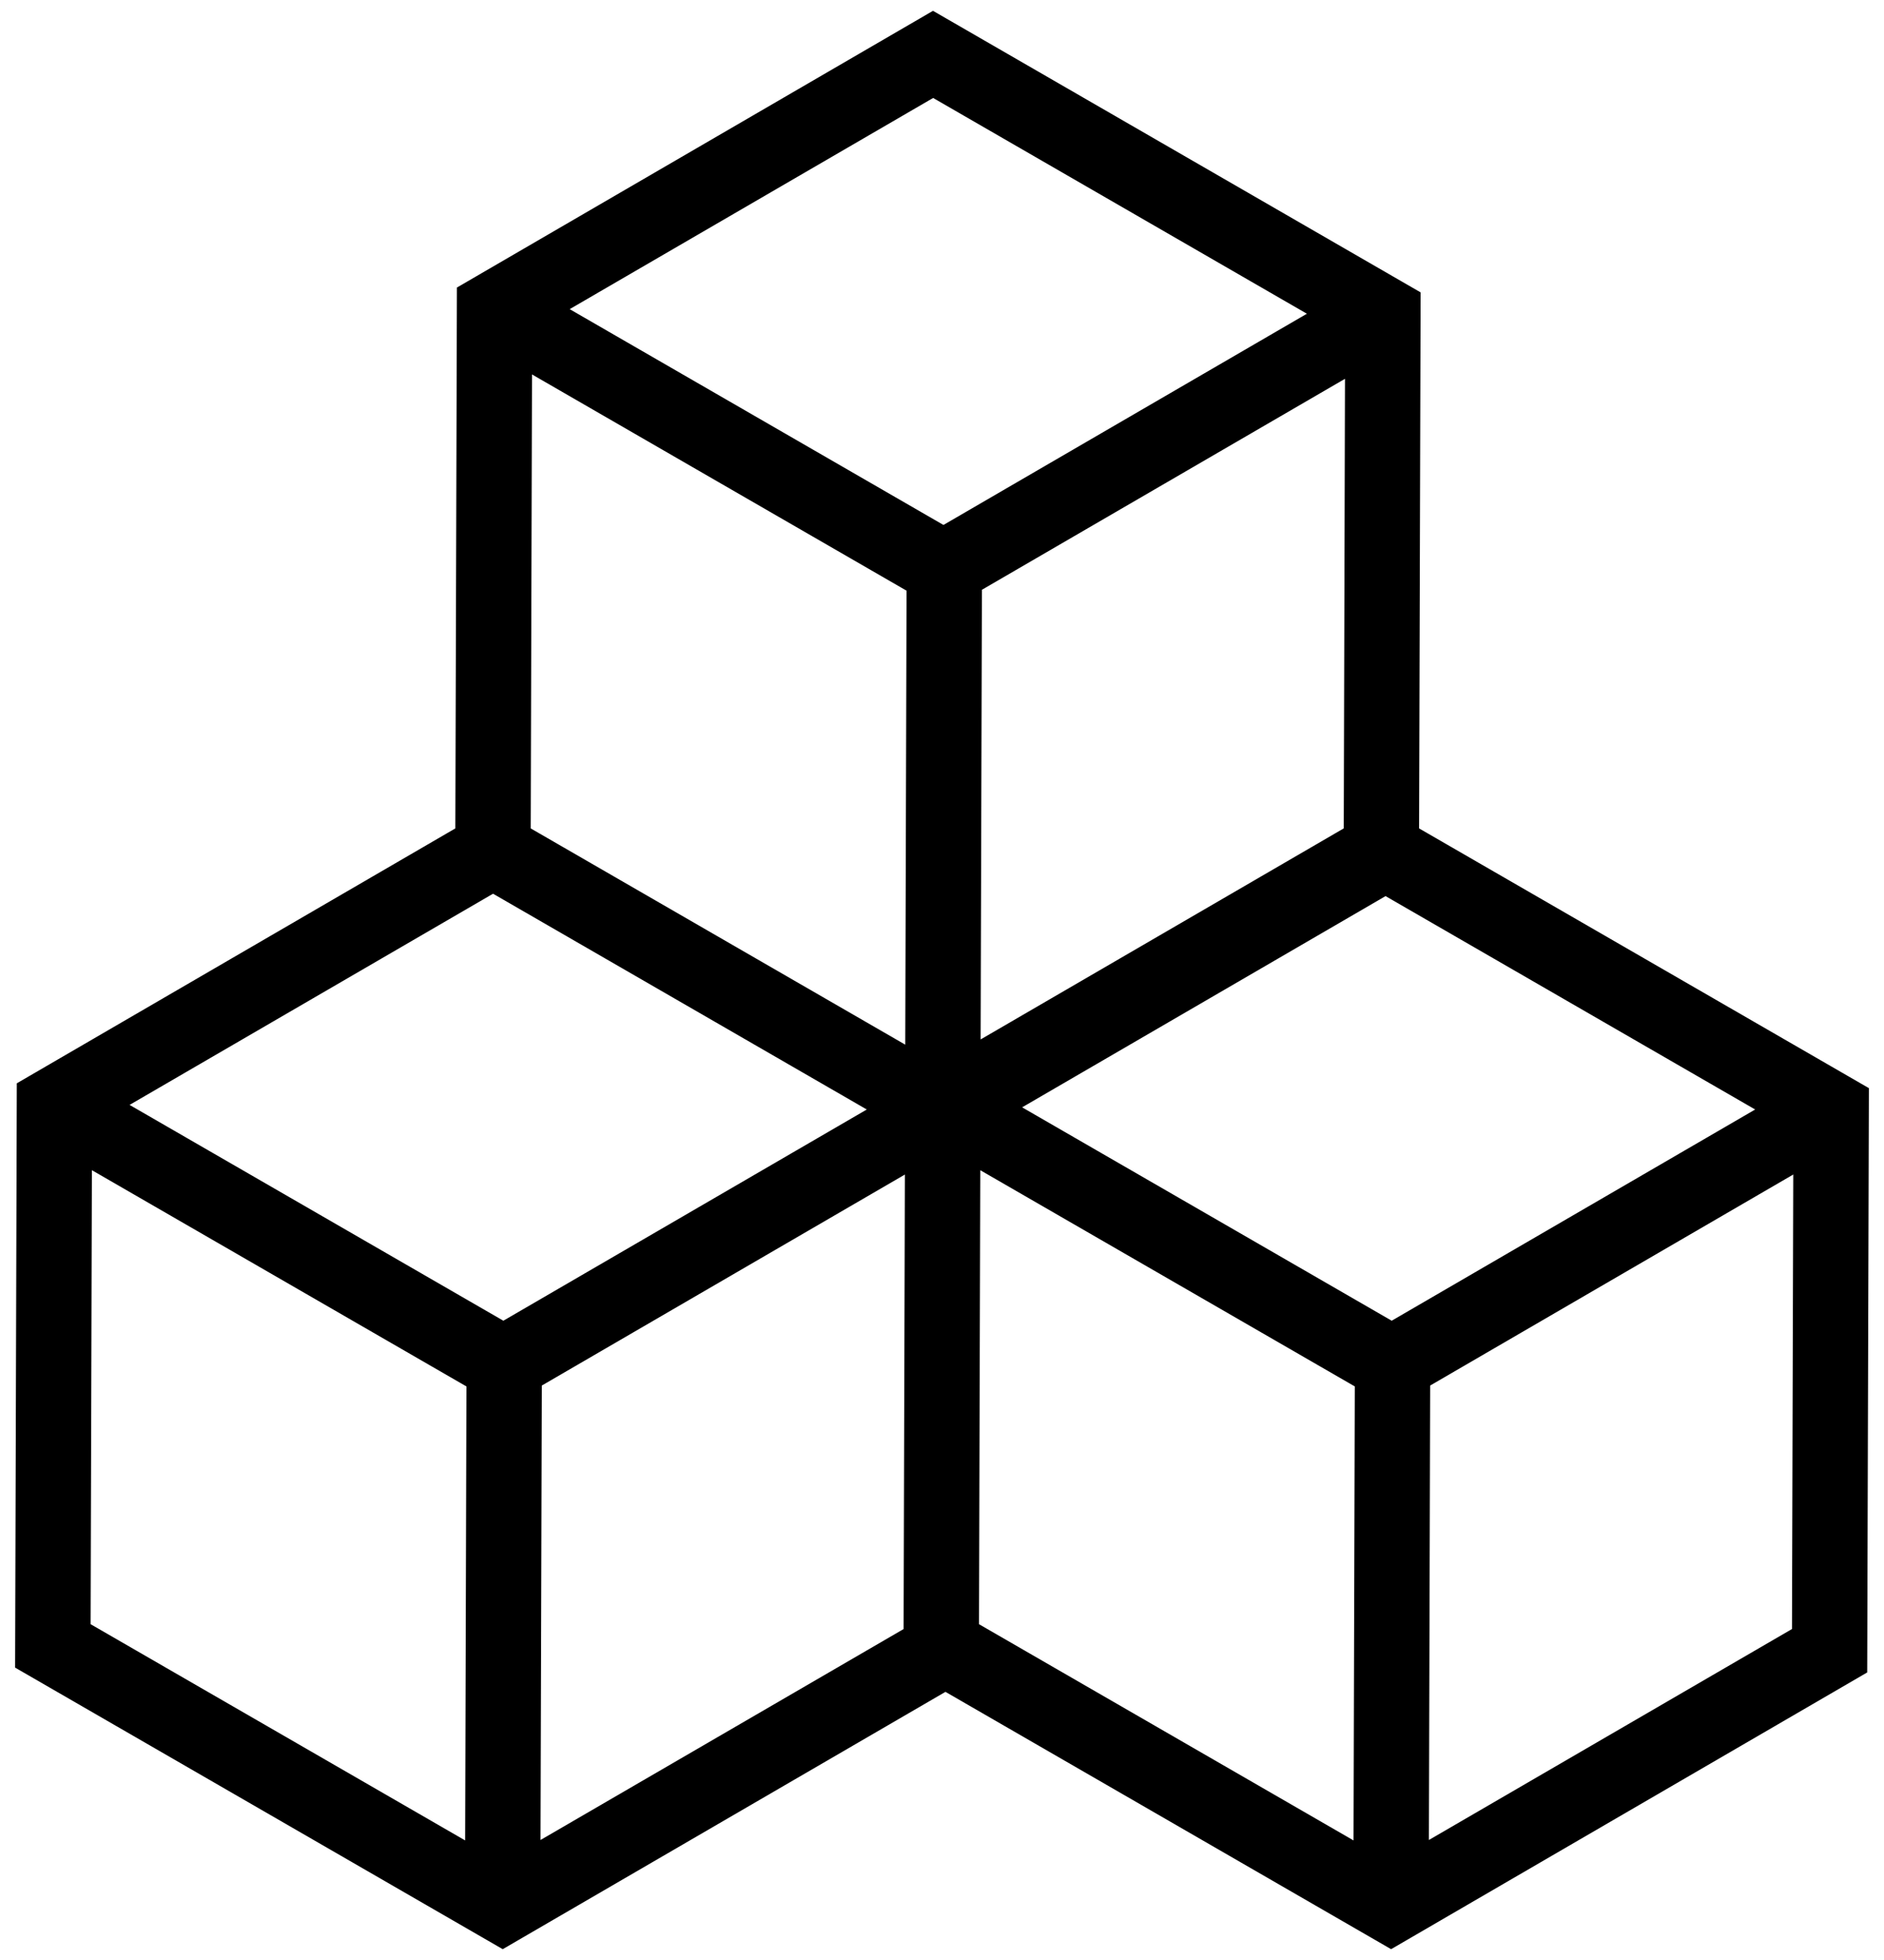 <svg xmlns="http://www.w3.org/2000/svg" width="50" height="52" viewBox="0 0 50 52">
  <path d="M19.381,42.204 L21.381,42.209 L21.34,56.559 L19.34,56.554 L19.381,42.204 Z M7.944,36.183 L8.944,34.451 L20.881,41.341 L19.881,43.073 L7.944,36.183 Z M42.957,42.204 L44.957,42.209 L44.917,56.559 L42.917,56.554 L42.957,42.204 Z M55.054,34.58 L56.058,36.309 L44.419,43.071 L43.414,41.342 L55.054,34.58 Z M30.982,49.219 L31.018,36.021 L20.085,29.711 L9.442,35.893 L9.405,49.091 L20.338,55.401 L30.982,49.219 Z M7.401,50.243 L7.446,34.741 L20.081,27.399 L33.022,34.869 L32.978,50.371 L20.342,57.713 L7.401,50.243 Z M31.477,34.58 L32.482,36.309 L20.843,43.071 L19.838,41.342 L31.477,34.58 Z M54.558,49.219 L54.595,36.021 L43.662,29.711 L33.018,35.893 L32.982,49.091 L43.915,55.401 L54.558,49.219 Z M30.978,50.243 L31.022,34.741 L43.658,27.399 L56.599,34.869 L56.554,50.371 L43.919,57.713 L30.978,50.243 Z M31.52,36.183 L32.52,34.451 L44.457,41.341 L43.458,43.073 L31.52,36.183 Z M42.662,28.107 L42.698,14.909 L31.765,8.599 L21.122,14.781 L21.085,27.979 L32.018,34.289 L42.662,28.107 Z M19.081,29.131 L19.126,13.629 L31.761,6.287 L44.702,13.757 L44.658,29.259 L32.022,36.601 L19.081,29.131 Z M31.061,21.092 L33.061,21.098 L33.02,35.448 L31.02,35.442 L31.061,21.092 Z M19.624,15.071 L20.624,13.339 L32.561,20.229 L31.561,21.961 L19.624,15.071 Z M43.157,13.468 L44.162,15.198 L32.523,21.959 L31.518,20.23 L43.157,13.468 Z" transform="translate(-7 -6)"/>
</svg>
